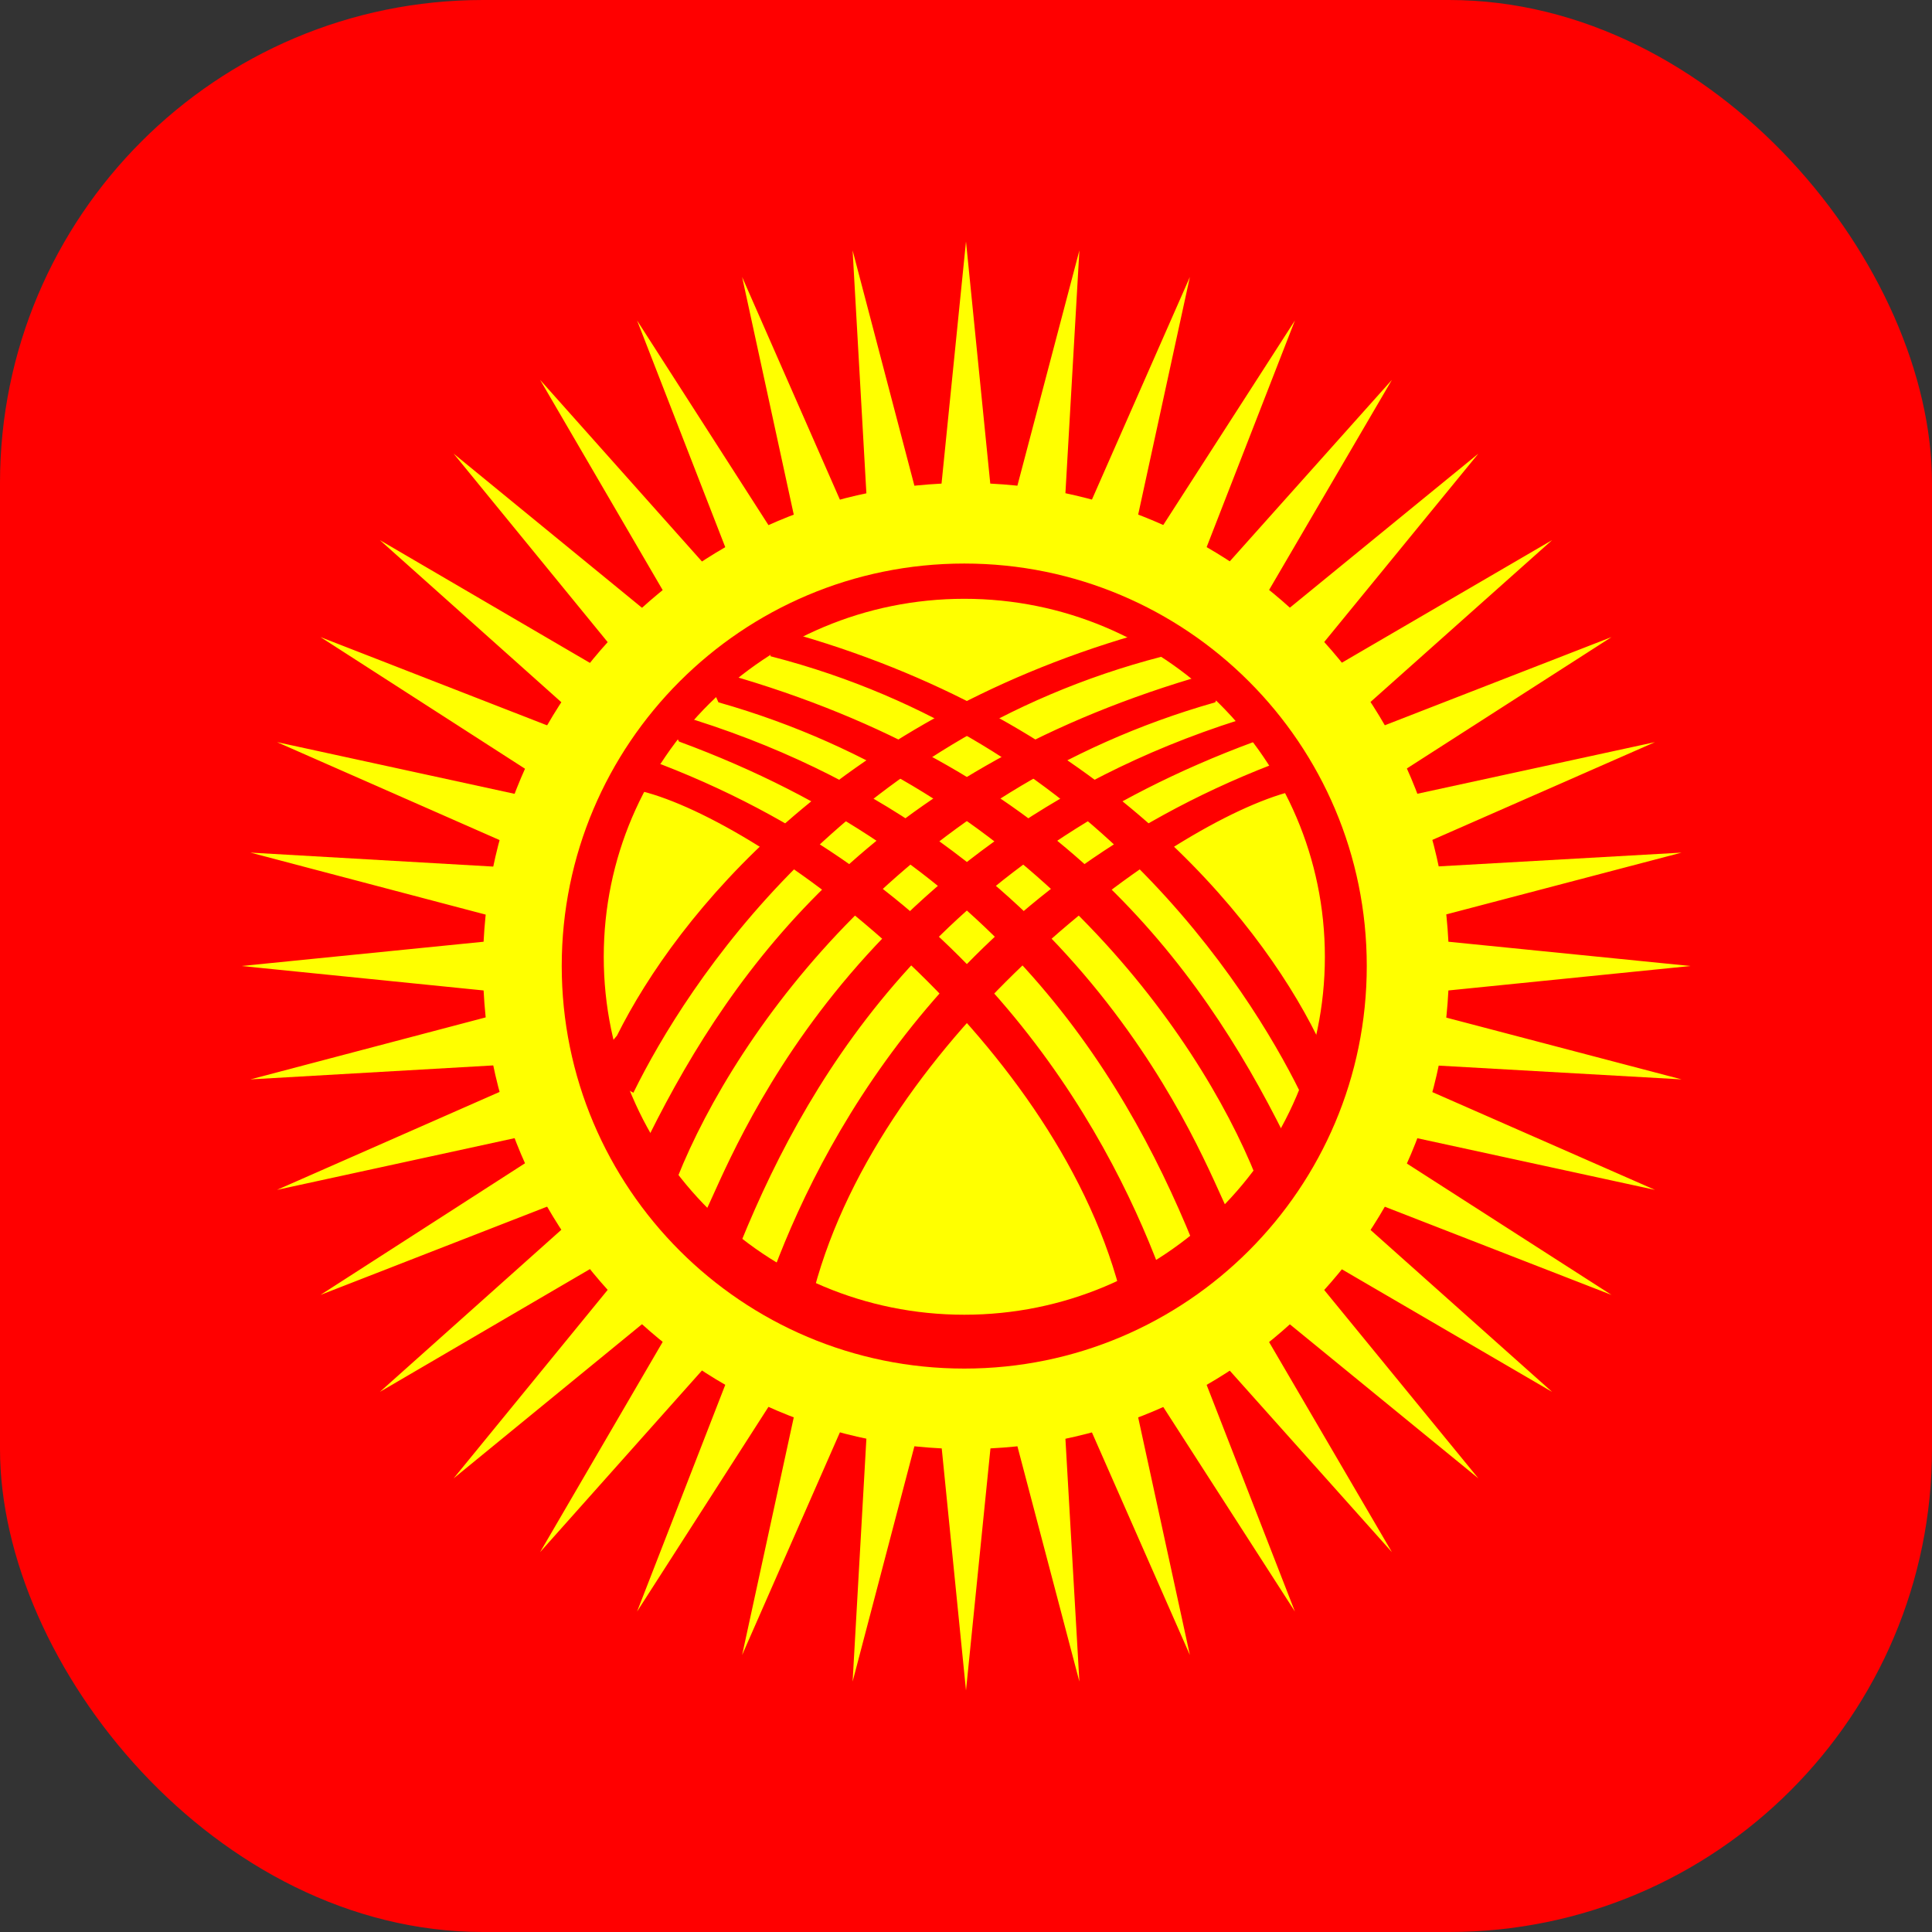 <svg width="16" height="16" viewBox="0 0 16 16" fill="none" xmlns="http://www.w3.org/2000/svg">
<rect x="0" y="0" width="16" height="16" fill="#333333" stroke="none"/>
<g clip-path="url(#clip0_280_1128)">
<rect width="16" height="16" fill="#FF0000"/>
<path d="M8 14L7.795 11.955C7.788 11.886 7.813 11.816 7.865 11.772C7.897 11.745 7.941 11.725 8 11.726C8.088 11.727 8.141 11.775 8.172 11.821C8.2 11.862 8.21 11.912 8.206 11.961L8 14V14ZM14 8L11.955 7.795C11.886 7.788 11.816 7.813 11.772 7.865C11.745 7.897 11.725 7.941 11.726 8C11.727 8.088 11.775 8.141 11.821 8.172C11.862 8.2 11.912 8.21 11.961 8.206L14 8H14ZM13.926 8.939L11.938 8.417C11.872 8.399 11.799 8.412 11.747 8.457C11.715 8.484 11.689 8.524 11.68 8.583C11.668 8.67 11.707 8.73 11.747 8.767C11.783 8.801 11.831 8.82 11.88 8.823L13.926 8.939ZM13.706 9.854L11.825 9.028C11.761 9 11.687 9.001 11.629 9.038C11.594 9.06 11.561 9.095 11.544 9.152C11.518 9.236 11.547 9.3 11.581 9.344C11.611 9.383 11.656 9.409 11.704 9.419L13.706 9.854ZM13.346 10.724L11.617 9.614C11.559 9.576 11.485 9.566 11.422 9.593C11.384 9.609 11.346 9.639 11.32 9.692C11.281 9.771 11.299 9.839 11.326 9.888C11.351 9.931 11.39 9.964 11.436 9.981L13.346 10.724H13.346ZM12.854 11.527L11.32 10.159C11.268 10.114 11.198 10.092 11.131 10.109C11.091 10.118 11.049 10.142 11.014 10.191C10.964 10.263 10.971 10.333 10.99 10.385C11.007 10.432 11.041 10.47 11.084 10.495L12.854 11.527L12.854 11.527ZM12.243 12.243L10.941 10.652C10.898 10.599 10.831 10.566 10.762 10.572C10.721 10.576 10.676 10.592 10.635 10.635C10.574 10.698 10.57 10.769 10.581 10.823C10.59 10.872 10.618 10.915 10.656 10.946L12.243 12.243ZM11.527 12.854L10.49 11.08C10.455 11.02 10.395 10.978 10.326 10.973C10.285 10.97 10.238 10.979 10.19 11.015C10.12 11.068 10.105 11.137 10.107 11.192C10.109 11.242 10.129 11.289 10.162 11.326L11.527 12.854ZM10.724 13.346L9.978 11.431C9.953 11.367 9.9 11.316 9.832 11.3C9.792 11.291 9.744 11.293 9.692 11.32C9.614 11.361 9.588 11.428 9.582 11.482C9.576 11.531 9.589 11.581 9.615 11.623L10.724 13.346ZM9.854 13.706L9.417 11.698C9.402 11.631 9.357 11.572 9.293 11.546C9.255 11.53 9.208 11.525 9.152 11.544C9.068 11.573 9.033 11.634 9.018 11.687C9.004 11.735 9.009 11.786 9.029 11.831L9.854 13.706H9.854ZM8.939 13.926L8.821 11.874C8.817 11.806 8.782 11.74 8.723 11.705C8.688 11.683 8.641 11.67 8.583 11.68C8.496 11.696 8.451 11.75 8.428 11.801C8.407 11.846 8.404 11.897 8.417 11.944L8.939 13.926ZM2 8L4.045 7.795C4.114 7.788 4.184 7.813 4.228 7.865C4.255 7.897 4.275 7.941 4.274 8C4.272 8.088 4.225 8.141 4.179 8.172C4.138 8.2 4.088 8.21 4.039 8.206L2 8H2ZM2.074 7.061L4.125 7.179C4.195 7.183 4.26 7.218 4.295 7.277C4.317 7.312 4.33 7.359 4.32 7.417C4.304 7.504 4.25 7.548 4.199 7.572C4.154 7.593 4.103 7.596 4.055 7.583L2.074 7.061ZM2.294 6.146L4.302 6.583C4.369 6.598 4.428 6.643 4.454 6.707C4.47 6.745 4.475 6.792 4.456 6.848C4.427 6.932 4.366 6.967 4.313 6.982C4.265 6.996 4.214 6.991 4.169 6.971L2.294 6.146V6.146ZM2.654 5.276L4.569 6.022C4.633 6.047 4.685 6.1 4.7 6.168C4.709 6.208 4.707 6.256 4.68 6.308C4.639 6.386 4.573 6.412 4.517 6.418C4.468 6.424 4.419 6.411 4.377 6.385L2.654 5.276ZM3.146 4.473L4.92 5.51C4.98 5.545 5.022 5.605 5.027 5.674C5.03 5.715 5.021 5.762 4.985 5.81C4.932 5.88 4.863 5.895 4.808 5.893C4.758 5.891 4.711 5.871 4.674 5.838L3.146 4.473ZM3.757 3.757L5.348 5.059C5.401 5.102 5.434 5.169 5.428 5.238C5.424 5.279 5.408 5.324 5.365 5.365C5.302 5.426 5.231 5.43 5.177 5.42C5.128 5.41 5.085 5.382 5.054 5.344L3.757 3.757ZM4.473 3.146L5.84 4.68C5.886 4.732 5.908 4.802 5.891 4.869C5.882 4.909 5.858 4.951 5.809 4.986C5.737 5.036 5.667 5.029 5.615 5.01C5.568 4.993 5.53 4.959 5.505 4.916L4.473 3.146L4.473 3.146ZM5.276 2.654L6.386 4.383C6.424 4.441 6.434 4.515 6.407 4.578C6.391 4.616 6.361 4.654 6.308 4.68C6.229 4.719 6.161 4.701 6.112 4.674C6.069 4.65 6.036 4.61 6.019 4.564L5.276 2.654V2.654ZM6.146 2.294L6.972 4.175C7 4.239 6.999 4.313 6.962 4.371C6.94 4.406 6.905 4.439 6.848 4.456C6.764 4.482 6.7 4.453 6.656 4.419C6.617 4.389 6.591 4.344 6.581 4.296L6.146 2.294ZM7.061 2.074L7.583 4.062C7.601 4.128 7.588 4.201 7.543 4.253C7.516 4.285 7.476 4.311 7.417 4.32C7.33 4.332 7.27 4.293 7.233 4.253C7.199 4.217 7.18 4.169 7.177 4.12L7.061 2.074ZM8 2L8.205 4.045C8.212 4.114 8.187 4.184 8.135 4.228C8.103 4.255 8.059 4.275 8 4.274C7.912 4.272 7.859 4.225 7.828 4.179C7.801 4.138 7.79 4.088 7.794 4.039L8 2V2ZM7.061 13.926L7.583 11.938C7.601 11.872 7.588 11.799 7.543 11.747C7.516 11.715 7.476 11.689 7.417 11.68C7.33 11.668 7.27 11.707 7.233 11.747C7.199 11.783 7.18 11.831 7.177 11.88L7.061 13.926ZM6.146 13.706L6.972 11.825C7 11.761 6.999 11.687 6.962 11.629C6.94 11.594 6.905 11.561 6.848 11.544C6.764 11.518 6.7 11.547 6.656 11.581C6.617 11.611 6.591 11.656 6.581 11.704L6.146 13.706ZM5.276 13.346L6.386 11.617C6.424 11.559 6.434 11.485 6.407 11.422C6.391 11.384 6.361 11.346 6.308 11.32C6.229 11.281 6.161 11.299 6.112 11.326C6.069 11.351 6.036 11.39 6.019 11.436L5.276 13.346V13.346ZM4.473 12.854L5.84 11.32C5.886 11.268 5.908 11.198 5.891 11.131C5.882 11.091 5.858 11.049 5.809 11.014C5.737 10.964 5.667 10.971 5.615 10.99C5.568 11.007 5.53 11.041 5.505 11.084L4.473 12.854L4.473 12.854ZM3.757 12.243L5.348 10.941C5.401 10.898 5.434 10.831 5.428 10.762C5.424 10.721 5.408 10.676 5.365 10.635C5.302 10.574 5.231 10.57 5.177 10.581C5.128 10.59 5.085 10.618 5.054 10.656L3.757 12.243ZM3.146 11.527L4.92 10.49C4.98 10.455 5.022 10.395 5.027 10.326C5.03 10.285 5.021 10.238 4.985 10.19C4.932 10.12 4.863 10.105 4.808 10.107C4.758 10.109 4.711 10.129 4.674 10.162L3.146 11.527ZM2.654 10.724L4.569 9.978C4.633 9.953 4.685 9.9 4.7 9.832C4.709 9.792 4.707 9.744 4.68 9.692C4.639 9.614 4.573 9.588 4.517 9.582C4.468 9.576 4.419 9.589 4.377 9.615L2.654 10.724ZM2.294 9.854L4.302 9.417C4.369 9.402 4.428 9.357 4.454 9.293C4.47 9.255 4.475 9.208 4.456 9.152C4.427 9.068 4.366 9.033 4.313 9.018C4.265 9.004 4.214 9.009 4.169 9.029L2.294 9.854V9.854ZM2.074 8.939L4.125 8.821C4.195 8.817 4.26 8.782 4.295 8.723C4.317 8.688 4.33 8.641 4.32 8.583C4.304 8.496 4.25 8.451 4.199 8.428C4.154 8.407 4.103 8.404 4.055 8.417L2.074 8.939ZM8.939 2.074L8.821 4.125C8.817 4.195 8.782 4.26 8.723 4.295C8.688 4.317 8.641 4.33 8.583 4.32C8.496 4.304 8.451 4.25 8.428 4.199C8.407 4.154 8.404 4.103 8.417 4.055L8.939 2.074ZM9.854 2.294L9.417 4.302C9.402 4.369 9.357 4.428 9.293 4.454C9.255 4.47 9.208 4.475 9.152 4.456C9.068 4.427 9.033 4.366 9.018 4.313C9.004 4.265 9.009 4.214 9.029 4.169L9.854 2.294H9.854ZM10.724 2.654L9.978 4.569C9.953 4.633 9.9 4.685 9.832 4.7C9.792 4.709 9.744 4.707 9.692 4.68C9.614 4.639 9.588 4.573 9.582 4.517C9.576 4.468 9.589 4.419 9.615 4.377L10.724 2.654ZM11.527 3.146L10.49 4.92C10.455 4.98 10.395 5.022 10.326 5.027C10.285 5.03 10.238 5.021 10.19 4.985C10.12 4.932 10.105 4.863 10.107 4.808C10.109 4.758 10.129 4.711 10.162 4.674L11.527 3.146ZM12.243 3.757L10.941 5.348C10.898 5.401 10.831 5.434 10.762 5.428C10.721 5.424 10.676 5.408 10.635 5.365C10.574 5.302 10.57 5.231 10.581 5.177C10.59 5.128 10.618 5.085 10.656 5.054L12.243 3.757ZM12.854 4.473L11.32 5.84C11.268 5.886 11.198 5.908 11.131 5.891C11.091 5.882 11.049 5.858 11.014 5.809C10.964 5.737 10.971 5.667 10.99 5.615C11.007 5.568 11.041 5.53 11.084 5.505L12.854 4.473L12.854 4.473ZM13.346 5.276L11.617 6.386C11.559 6.424 11.485 6.434 11.422 6.407C11.384 6.391 11.346 6.361 11.32 6.308C11.281 6.229 11.299 6.161 11.326 6.112C11.351 6.069 11.39 6.036 11.436 6.019L13.346 5.276H13.346ZM13.706 6.146L11.825 6.972C11.761 7 11.687 6.999 11.629 6.962C11.594 6.94 11.561 6.905 11.544 6.848C11.518 6.764 11.547 6.7 11.581 6.656C11.611 6.617 11.656 6.591 11.704 6.581L13.706 6.146ZM13.926 7.061L11.938 7.583C11.872 7.601 11.799 7.588 11.747 7.543C11.715 7.516 11.689 7.476 11.68 7.417C11.668 7.33 11.707 7.27 11.747 7.233C11.783 7.199 11.831 7.18 11.88 7.177L13.926 7.061Z" fill="#FFFF00"/>
<path d="M8 12C10.209 12 12 10.209 12 8C12 5.791 10.209 4 8 4C5.791 4 4 5.791 4 8C4 10.209 5.791 12 8 12Z" fill="#FFFF00"/>
<path d="M7.986 11.334C9.827 11.334 11.319 9.841 11.319 8C11.319 6.159 9.827 4.667 7.986 4.667C6.145 4.667 4.652 6.159 4.652 8C4.652 9.841 6.145 11.334 7.986 11.334Z" fill="#FF0000"/>
<path d="M7.986 10.888C9.635 10.888 10.972 9.561 10.972 7.924C10.972 6.286 9.635 4.959 7.986 4.959C6.337 4.959 5 6.286 5 7.924C5 9.561 6.337 10.888 7.986 10.888Z" fill="#FFFF00"/>
<path d="M6.615 5.27L6.41 5.152L6.391 5.427C9.04 6.111 10.343 8.164 10.774 9.036L11.116 8.845L10.896 8.582C10.396 7.575 9.094 5.992 6.615 5.27ZM6.133 5.627L5.838 5.545L5.957 5.808C8.495 6.529 9.925 8.522 10.414 9.748L10.667 9.671L10.63 9.409C9.92 7.983 8.758 6.414 6.133 5.627ZM5.751 5.972L5.511 5.904L5.63 6.133C8.192 7.078 9.286 8.806 9.89 10.288L10.209 10.243L10.16 10.031C9.95 9.607 9.003 7.004 5.751 5.972ZM9.598 10.523C9.148 9.327 8.046 7.335 5.474 6.34L5.258 6.296L5.314 6.542C6.338 6.797 8.716 8.554 9.282 10.678L9.588 10.716L9.598 10.523Z" fill="#FF0000" stroke="#FF0000" stroke-width="0.02"/>
<path d="M9.399 5.27L9.605 5.152L9.624 5.427C6.975 6.111 5.671 8.164 5.241 9.036L4.898 8.845L5.118 8.582C5.619 7.575 6.921 5.992 9.399 5.27ZM9.881 5.627L10.177 5.545L10.057 5.808C7.519 6.529 6.09 8.522 5.601 9.748L5.348 9.671L5.384 9.409C6.094 7.983 7.257 6.414 9.881 5.627ZM10.264 5.972L10.503 5.904L10.385 6.133C7.822 7.078 6.728 8.806 6.125 10.288L5.805 10.243L5.855 10.031C6.065 9.607 7.012 7.004 10.264 5.972ZM6.417 10.523C6.867 9.327 7.968 7.335 10.54 6.34L10.757 6.296L10.7 6.542C9.677 6.797 7.299 8.554 6.732 10.678L6.426 10.716L6.417 10.523Z" fill="#FF0000" stroke="#FF0000" stroke-width="0.02"/>
</g>
<defs>
<clipPath id="clip0_280_1128">
<rect width="16" height="16" rx="4" fill="white"/>
</clipPath>
</defs>
</svg>
